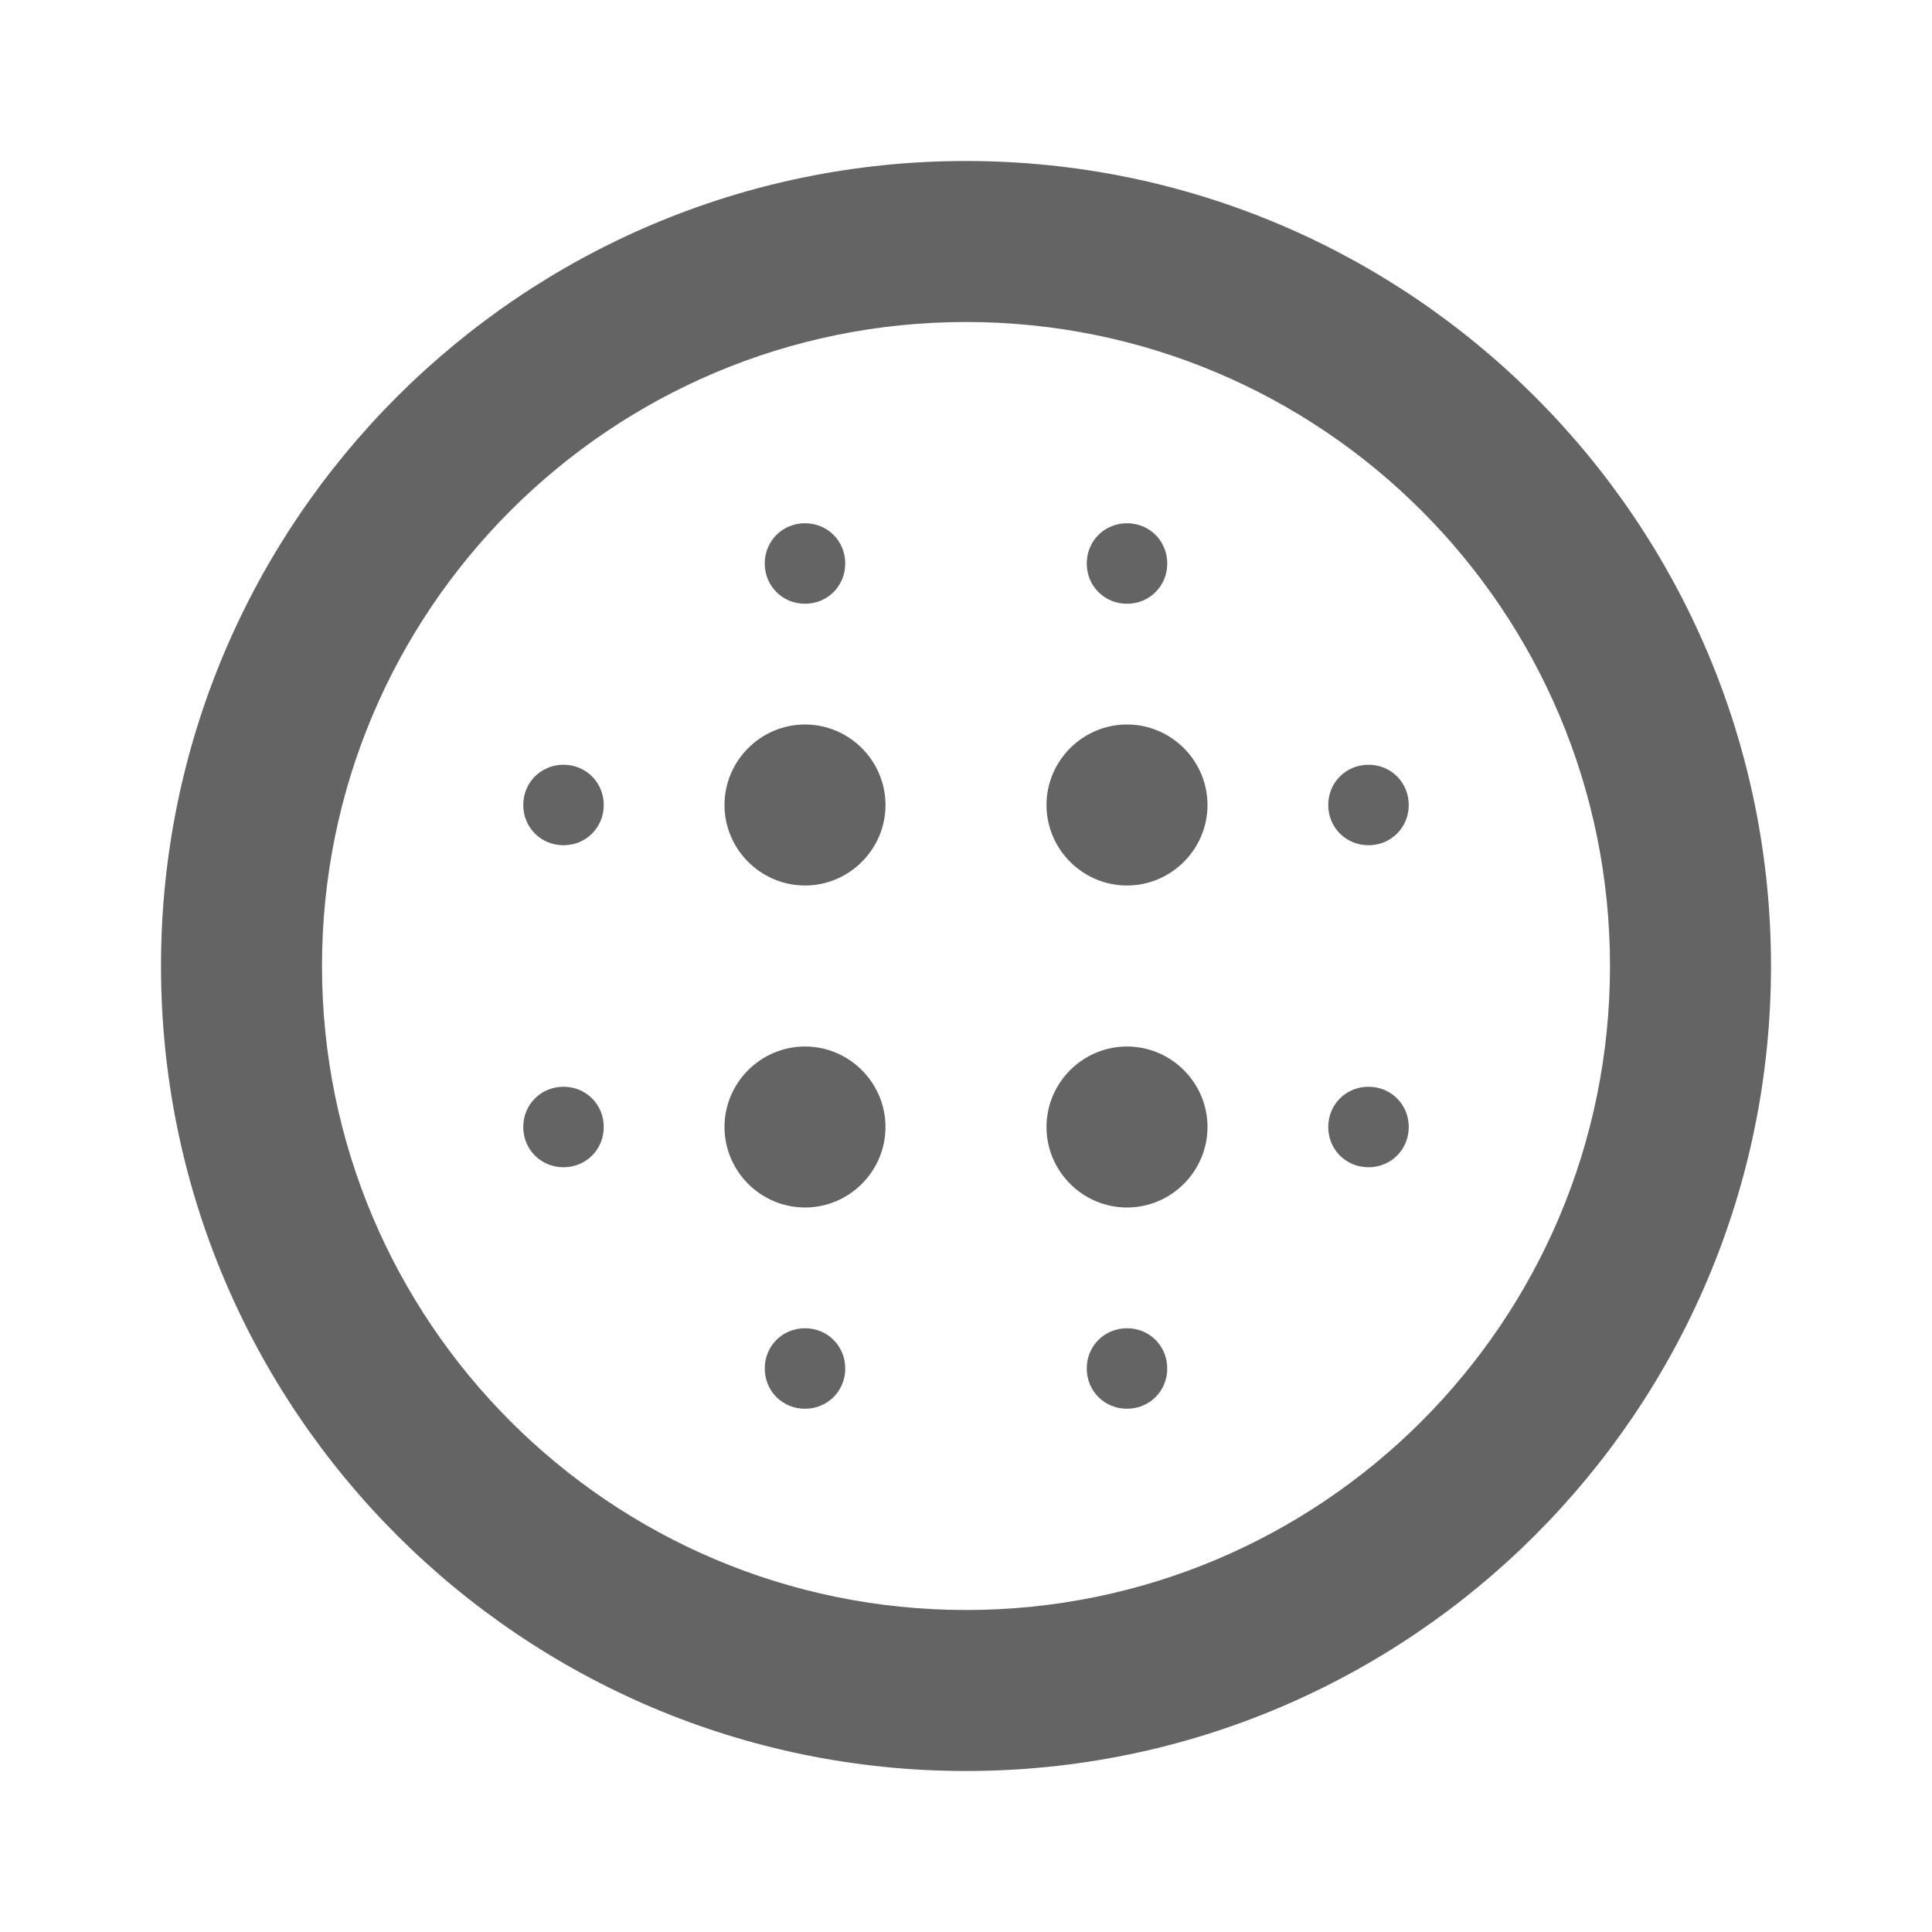 <?xml version="1.0"?>
<svg xmlns="http://www.w3.org/2000/svg" xmlns:xlink="http://www.w3.org/1999/xlink" aria-hidden="true" width="1em" height="1em" viewBox="0 0 24 24" data-icon="mdi:blur-radial" data-width="1em" data-height="1em" data-inline="false" class="iconify"><path d="M14 13c-.55 0-1 .45-1 1s.45 1 1 1 1-.45 1-1-.45-1-1-1m0 3.5c-.28 0-.5.22-.5.5s.22.5.5.5.5-.22.5-.5-.22-.5-.5-.5M12 20c-4.42 0-8-3.58-8-8s3.58-8 8-8 8 3.58 8 8-3.58 8-8 8m0-18C6.48 2 2 6.48 2 12s4.48 10 10 10 10-4.48 10-10S17.52 2 12 2m5 7.5c-.28 0-.5.22-.5.5s.22.5.5.5.5-.22.5-.5-.22-.5-.5-.5m0 4c-.28 0-.5.22-.5.5s.22.5.5.5.5-.22.5-.5-.22-.5-.5-.5m-3-6c.28 0 .5-.22.5-.5s-.22-.5-.5-.5-.5.22-.5.5.22.5.5.5M14 9c-.55 0-1 .45-1 1s.45 1 1 1 1-.45 1-1-.45-1-1-1m-4-1.5c.28 0 .5-.22.5-.5s-.22-.5-.5-.5-.5.22-.5.5.22.5.5.5m-3 6c-.28 0-.5.22-.5.5s.22.5.5.5.5-.22.5-.5-.22-.5-.5-.5m3 3c-.28 0-.5.22-.5.5s.22.5.5.5.5-.22.5-.5-.22-.5-.5-.5m-3-7c-.28 0-.5.22-.5.5s.22.5.5.5.5-.22.5-.5-.22-.5-.5-.5m3 3.5c-.55 0-1 .45-1 1s.45 1 1 1 1-.45 1-1-.45-1-1-1m0-4c-.55 0-1 .45-1 1s.45 1 1 1 1-.45 1-1-.45-1-1-1z" fill="#646464"/></svg>
